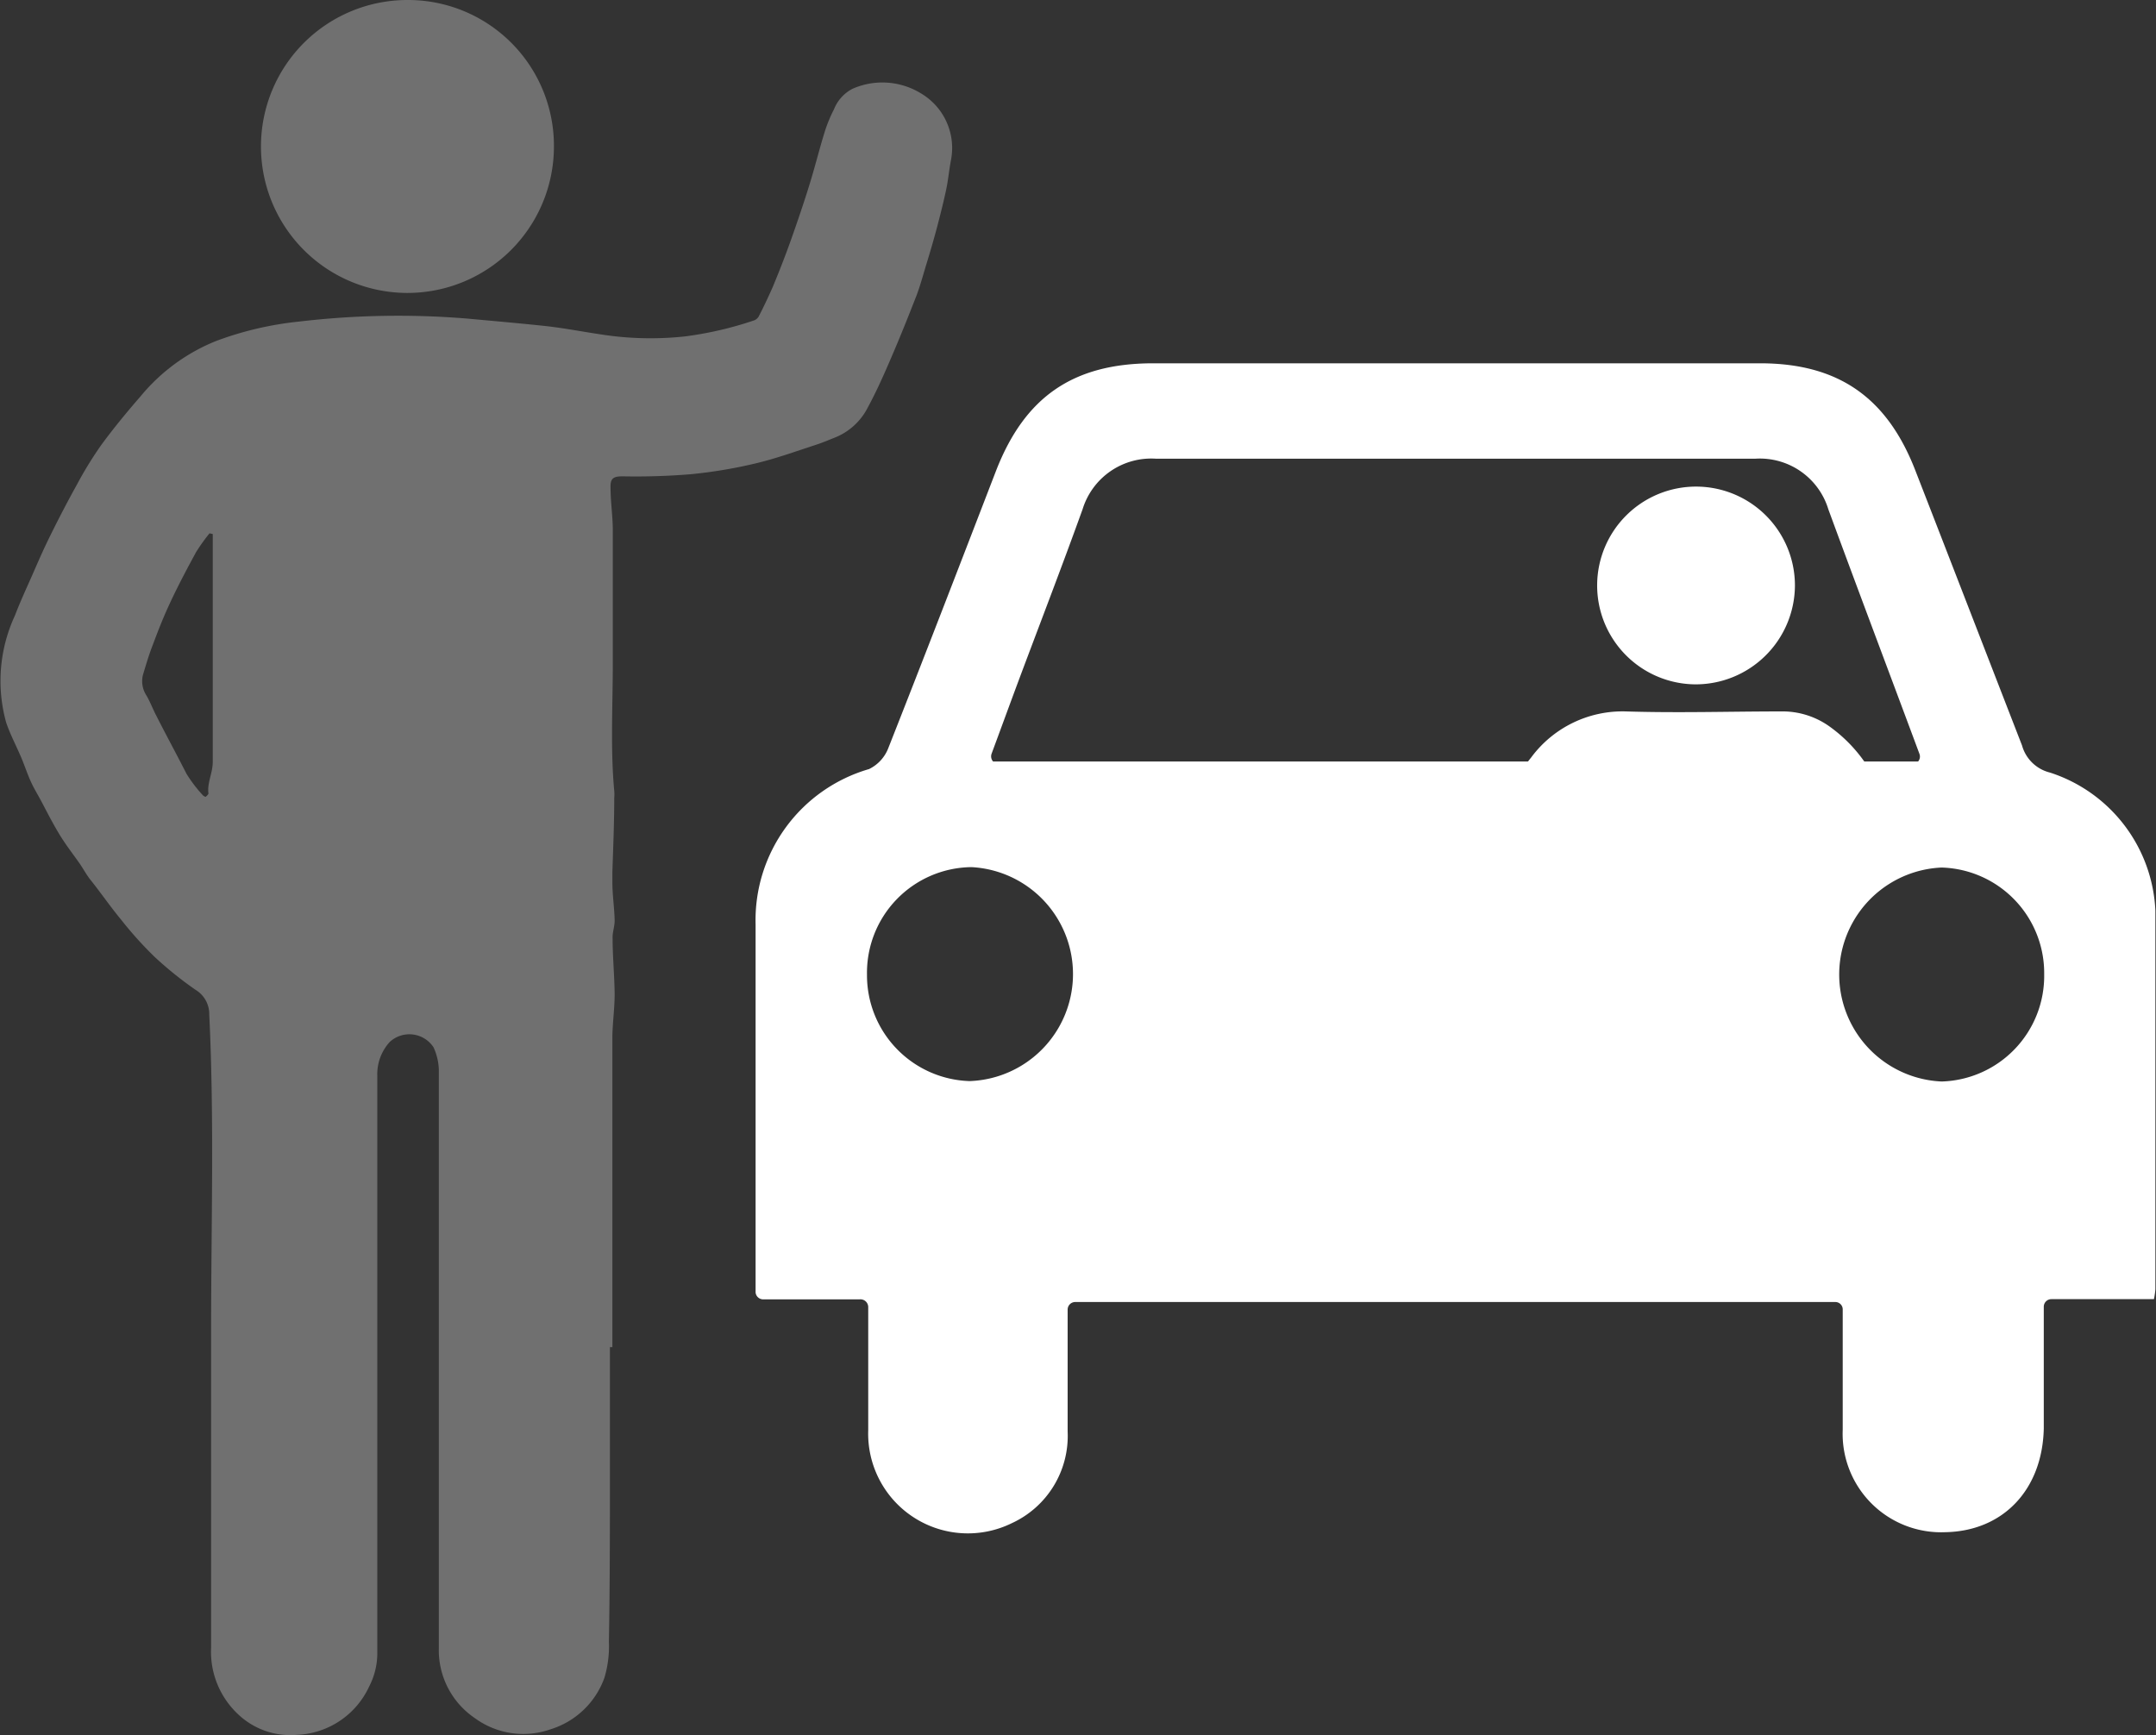 <svg xmlns="http://www.w3.org/2000/svg" viewBox="0 0 105.09 84.58">
    <rect x="0" y="0" width="105.09" height="84.58" fill="#333333" stroke="none"/>
    <defs>
        <style>.cls-1,.cls-2{fill:white;}.cls-1{fill-rule:evenodd;}.cls-3{opacity:0.3;}</style>
    </defs>
    <g id="Ebene_2" data-name="Ebene 2">
        <g id="Ebene_1-2" data-name="Ebene 1">
            <path class="cls-1"
                  d="M41.9,63.34H37.2a.37.37,0,0,1-.37-.34c0-.23,0-.45,0-.67q0-8.62,0-17.26a7.67,7.67,0,0,1,5.53-7.58,1.89,1.89,0,0,0,.93-1c1.78-4.51,3.51-9,5.26-13.54,1.4-3.6,3.75-5.23,7.63-5.24H85.79c3.81,0,6.18,1.66,7.56,5.2,1.74,4.47,3.49,9,5.21,13.43a1.88,1.88,0,0,0,1.36,1.32,7.43,7.43,0,0,1,5.14,6.73c0,6.15,0,12.31,0,18.46a4,4,0,0,1-.07.48h-5a.37.37,0,0,0-.37.37v2.47c0,1.16,0,2.31,0,3.47-.07,3-2,5-4.8,5.05a4.8,4.8,0,0,1-5-5c0-1.93,0-3.86,0-5.85a.36.36,0,0,0-.37-.37H52.41a.37.37,0,0,0-.37.37c0,2,0,4,0,5.94a4.68,4.68,0,0,1-2.72,4.47,4.86,4.86,0,0,1-7-4.53c0-1.94,0-3.88,0-6A.38.38,0,0,0,41.9,63.34ZM93.22,37.25a.37.37,0,0,0,.34-.5c-1.51-4.06-3-8-4.44-11.92a3.49,3.49,0,0,0-3.56-2.47H56.34a3.5,3.5,0,0,0-3.57,2.46c-1,2.78-2.07,5.55-3.11,8.33-.44,1.18-.87,2.36-1.33,3.6a.38.38,0,0,0,.35.5ZM99.64,47.5a5.15,5.15,0,0,0-5-5.21,5.22,5.22,0,0,0,0,10.43A5.15,5.15,0,0,0,99.64,47.5Zm-57.38,0a5.16,5.16,0,0,0,5,5.2,5.22,5.22,0,0,0,.09-10.43A5.15,5.15,0,0,0,42.26,47.52Z"/>
            <path class="cls-1"
                  d="M88.47,40.84a3,3,0,0,1,.13-.64,2.43,2.43,0,0,1,.22.64c0,1.93,0,3.87,0,5.79,0,1.21,0,2.41.06,3.61a.64.64,0,0,0,.18.44c.58-.92-2.63-3-2.09-3.94,1.1-1.92,5.25-2.9,5.2-5.12a7.18,7.18,0,0,0-2.93-6.16,3.94,3.94,0,0,0-2.43-.78c-2.52,0-5,.08-7.56,0a5.54,5.54,0,0,0-4.62,2.25,7.73,7.73,0,0,0-1.69,5.65,14.46,14.46,0,0,0,3.27,7.8.57.57,0,0,1,.08.23l.17-.1V50c0-2.7,0-5.39,0-8.09a12,12,0,0,1,.19-1.57h.18c0,.12,0,.24,0,.36,0,1.17,0,2.34,0,3.51q0,6.16,0,12.35"/>
            <path class="cls-1" d="M82.23,52.81c0-.1,0-.2,0-.38l.82.08v.64"/>
            <path class="cls-1" d="M87.49,28.58a4.82,4.82,0,1,0-4.87,4.78A4.84,4.84,0,0,0,87.49,28.58Z"/>
            <line class="cls-2" x1="93.57" y1="37.3" x2="48.32" y2="37.3"/>
            <path class="cls-2"
                  d="M93.57,37.49H48.32a.19.19,0,0,1-.18-.19.18.18,0,0,1,.18-.18H93.57a.18.18,0,0,1,.18.18A.19.19,0,0,1,93.57,37.49Z"/>
            <g id="XFq8vc.tif" class="cls-3">
                <path class="cls-2"
                      d="M29.73,65.67v5.92c0,2.82,0,5.64-.05,8.45a5.36,5.36,0,0,1-.22,1.75,4.06,4.06,0,0,1-2.63,2.51,4,4,0,0,1-3.69-.55,4,4,0,0,1-1.75-3.43q0-14.08,0-28.17a2.81,2.81,0,0,0-.26-1.1A1.41,1.41,0,0,0,19,50.79a2.33,2.33,0,0,0-.61,1.63V79.91c0,.26,0,.52,0,.77A3.52,3.52,0,0,1,18,82.2a4.06,4.06,0,0,1-3.54,2.37,3.7,3.7,0,0,1-2.85-1,4.17,4.17,0,0,1-1.32-3.26c0-5.14,0-10.29,0-15.43s.16-10.28-.09-15.42a1.38,1.38,0,0,0-.67-1.21,18,18,0,0,1-2-1.61,18.41,18.41,0,0,1-1.62-1.8c-.54-.65-1-1.33-1.54-2-.17-.23-.31-.48-.47-.72-.3-.43-.62-.84-.9-1.28s-.58-1-.87-1.56-.42-.74-.6-1.12-.32-.82-.49-1.22C.8,36.37.5,35.81.3,35.22A7.58,7.58,0,0,1,.73,30c.27-.71.6-1.41.91-2.12s.54-1.23.84-1.83c.4-.81.82-1.62,1.26-2.41a18.32,18.32,0,0,1,1.19-1.94c.6-.82,1.26-1.62,1.93-2.39a9.21,9.21,0,0,1,3.68-2.69,16.21,16.21,0,0,1,4-.94,41.26,41.26,0,0,1,8.24-.15c1.29.12,2.58.23,3.87.37.88.1,1.75.27,2.63.4a15.63,15.63,0,0,0,4.1.1,17.4,17.4,0,0,0,3.34-.77.44.44,0,0,0,.26-.2c.25-.48.49-1,.69-1.45.32-.77.62-1.54.9-2.33s.64-1.84.92-2.76.46-1.67.72-2.5a7,7,0,0,1,.44-1.06,1.93,1.93,0,0,1,.9-1,3.6,3.6,0,0,1,3.37.24,3.09,3.09,0,0,1,1.44,3.2c-.09.45-.13.91-.22,1.37s-.28,1.23-.44,1.84-.34,1.23-.53,1.85-.3,1.05-.49,1.56c-.39,1-.79,2-1.22,3-.36.84-.73,1.68-1.17,2.49a3.07,3.07,0,0,1-1.57,1.44c-.33.13-.65.27-1,.38-.95.31-1.89.65-2.85.88a23.41,23.41,0,0,1-3.23.54,33,33,0,0,1-3.3.1c-.44,0-.6.1-.58.56,0,.69.11,1.39.11,2.08,0,2.15,0,4.29,0,6.43s-.12,4.18.07,6.26a2,2,0,0,1,0,.35c0,1.2-.05,2.4-.09,3.59,0,.18,0,.37,0,.54,0,.62.1,1.24.11,1.85,0,.28-.11.57-.1.85,0,.91.09,1.81.1,2.72,0,.66-.09,1.32-.11,2,0,.5,0,1,0,1.51V65.67ZM9.56,26.91c-.43.79-.85,1.58-1.23,2.39s-.61,1.41-.88,2.13c-.19.48-.34,1-.48,1.46a1.27,1.27,0,0,0,.16,1c.19.32.32.68.49,1,.48.95,1,1.9,1.47,2.83a6.92,6.92,0,0,0,.81,1.06s.11.08.13.06.13-.11.13-.16c-.07-.54.22-1,.21-1.58,0-3.56,0-7.12,0-10.67,0-.14,0-.27,0-.4L10.21,26A9.44,9.44,0,0,0,9.56,26.91Z"/>
                <path class="cls-2" d="M19.87,0A7.14,7.14,0,1,0,27,7.21,7.11,7.11,0,0,0,19.87,0Z"/>
            </g>
        </g>
    </g>
</svg>
